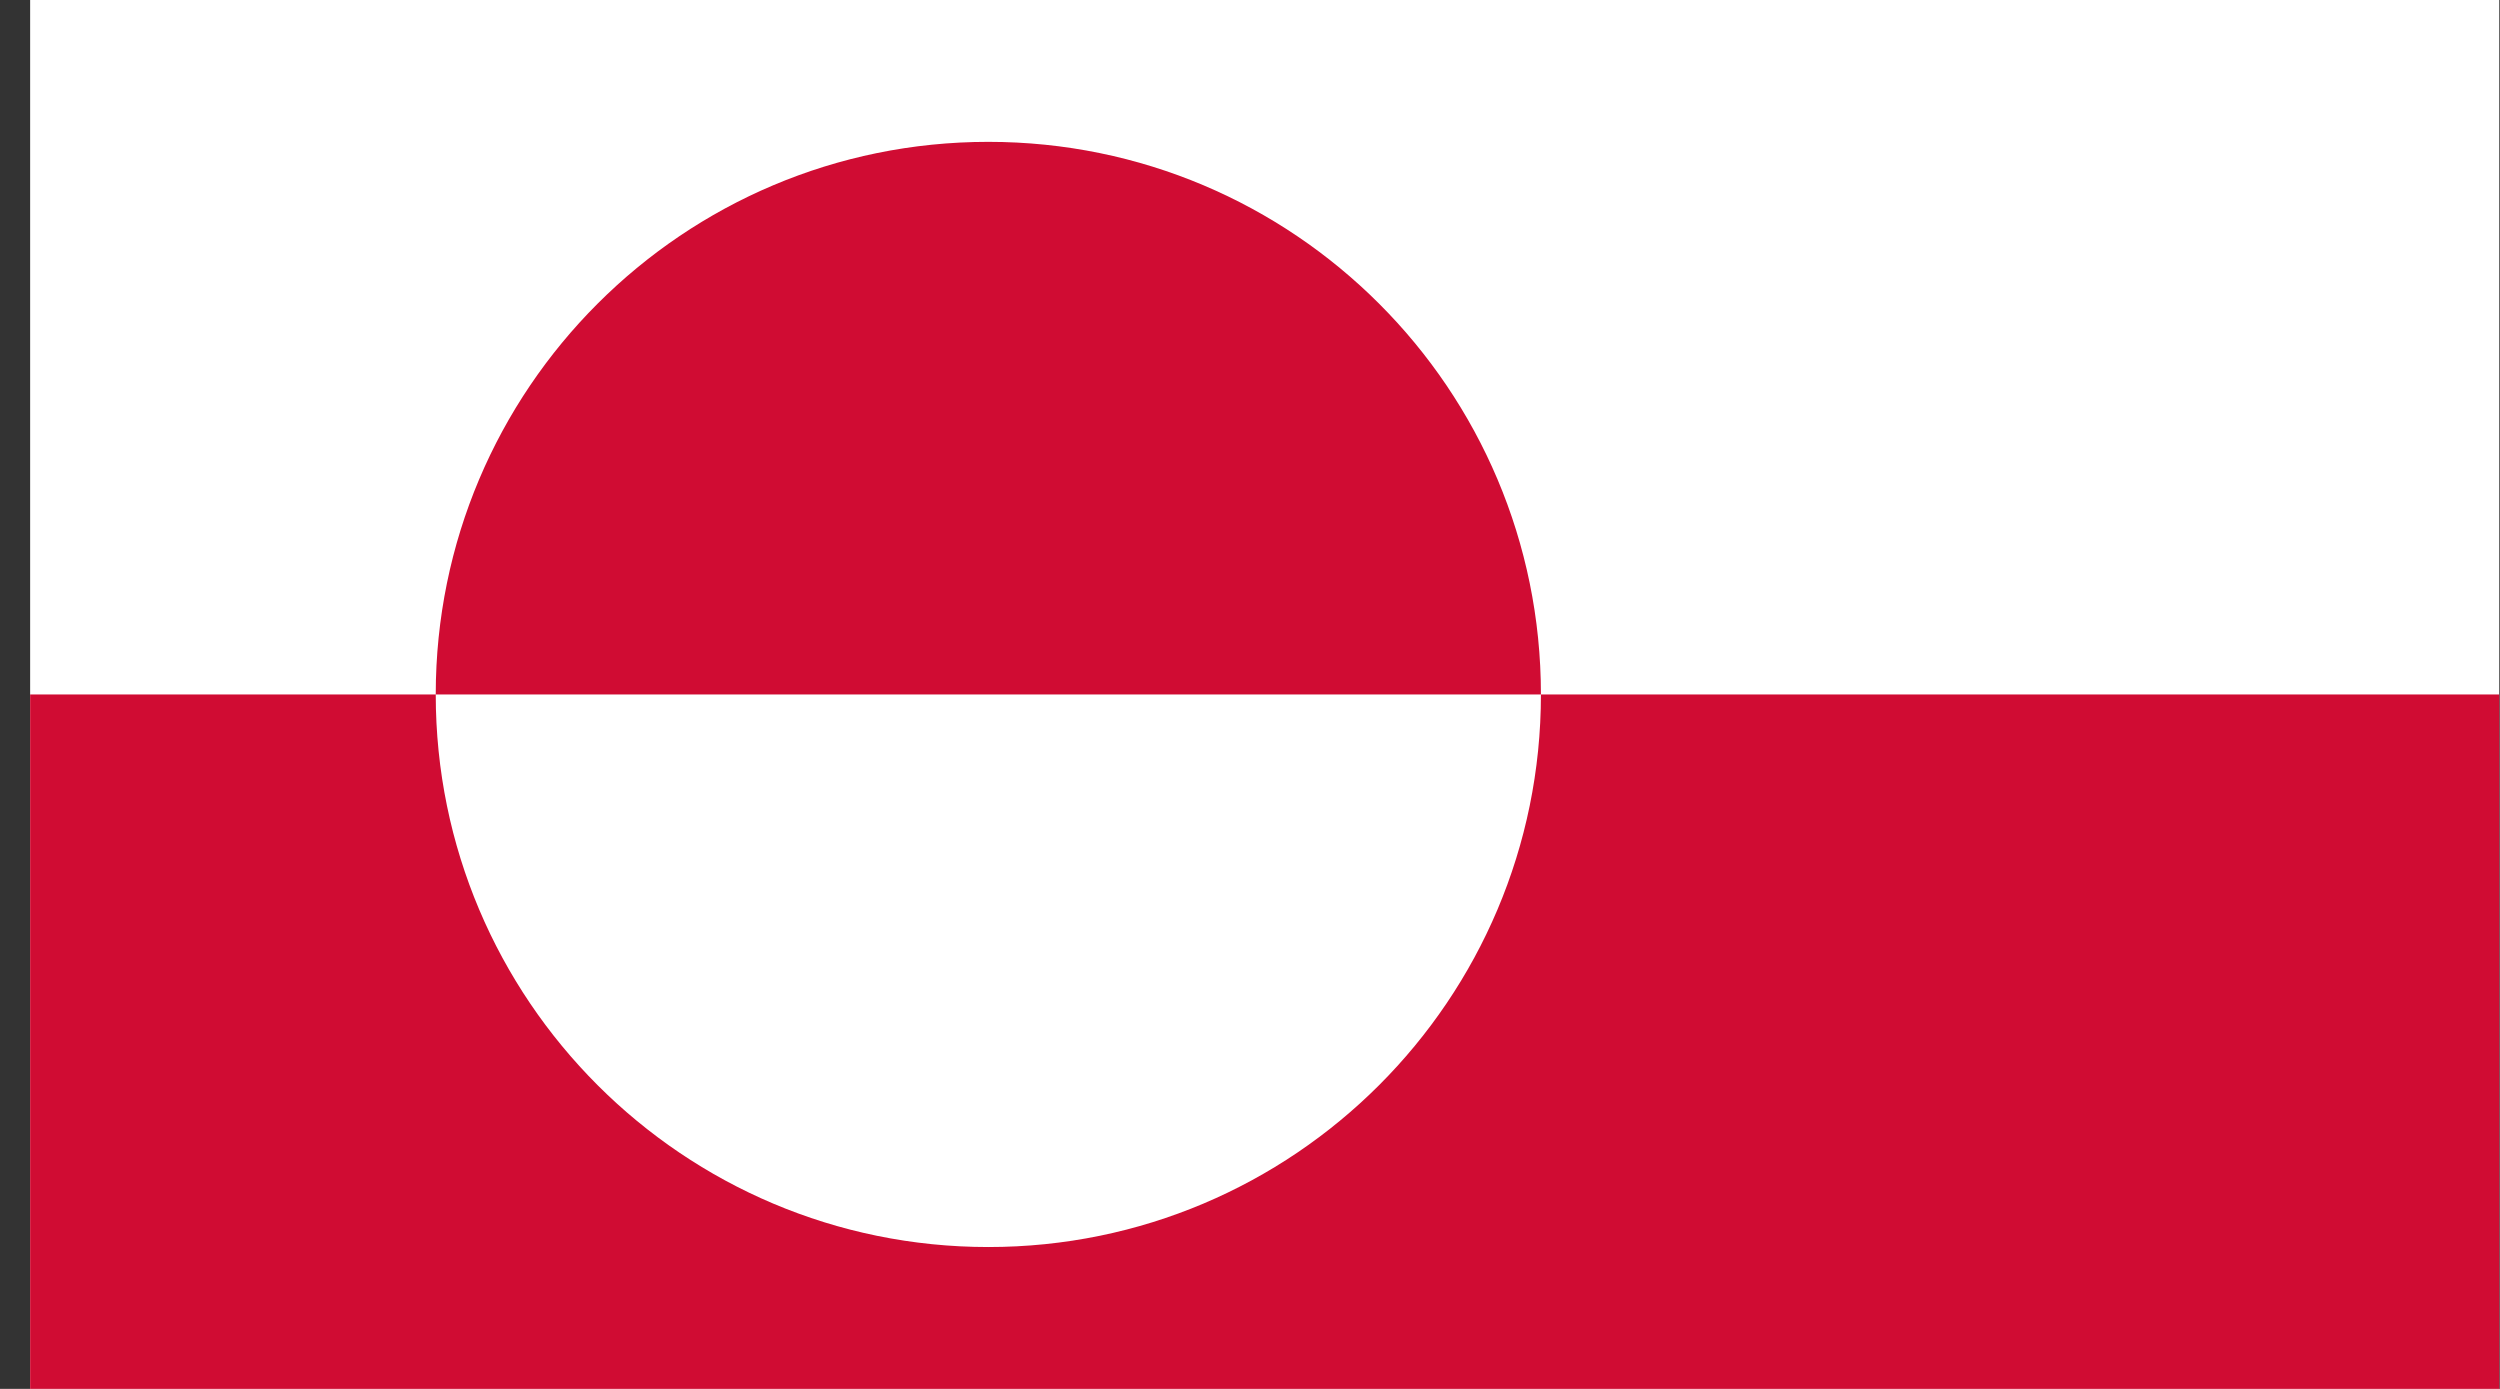 <svg width="54" height="30" viewBox="0 0 54 30" fill="none" xmlns="http://www.w3.org/2000/svg">
<rect x="0" y="0" width="54" height="30" fill="#333333" stroke="none"/>
<g clip-path="url(#clip0_93_43227)">
<path d="M54.176 -2.905H0.462V32.903H54.176V-2.905Z" fill="white"/>
<path d="M0.462 15H54.176V32.906H0.462V15ZM9.412 15C9.412 21.592 14.757 26.936 21.348 26.936C27.94 26.936 33.284 21.592 33.284 15C33.284 8.408 27.943 3.064 21.348 3.064C14.754 3.064 9.412 8.408 9.412 15Z" fill="#D00C33"/>
</g>
<defs>
<clipPath id="clip0_93_43227">
<rect width="53.333" height="30" fill="white" transform="translate(0.651)"/>
</clipPath>
</defs>
</svg>
